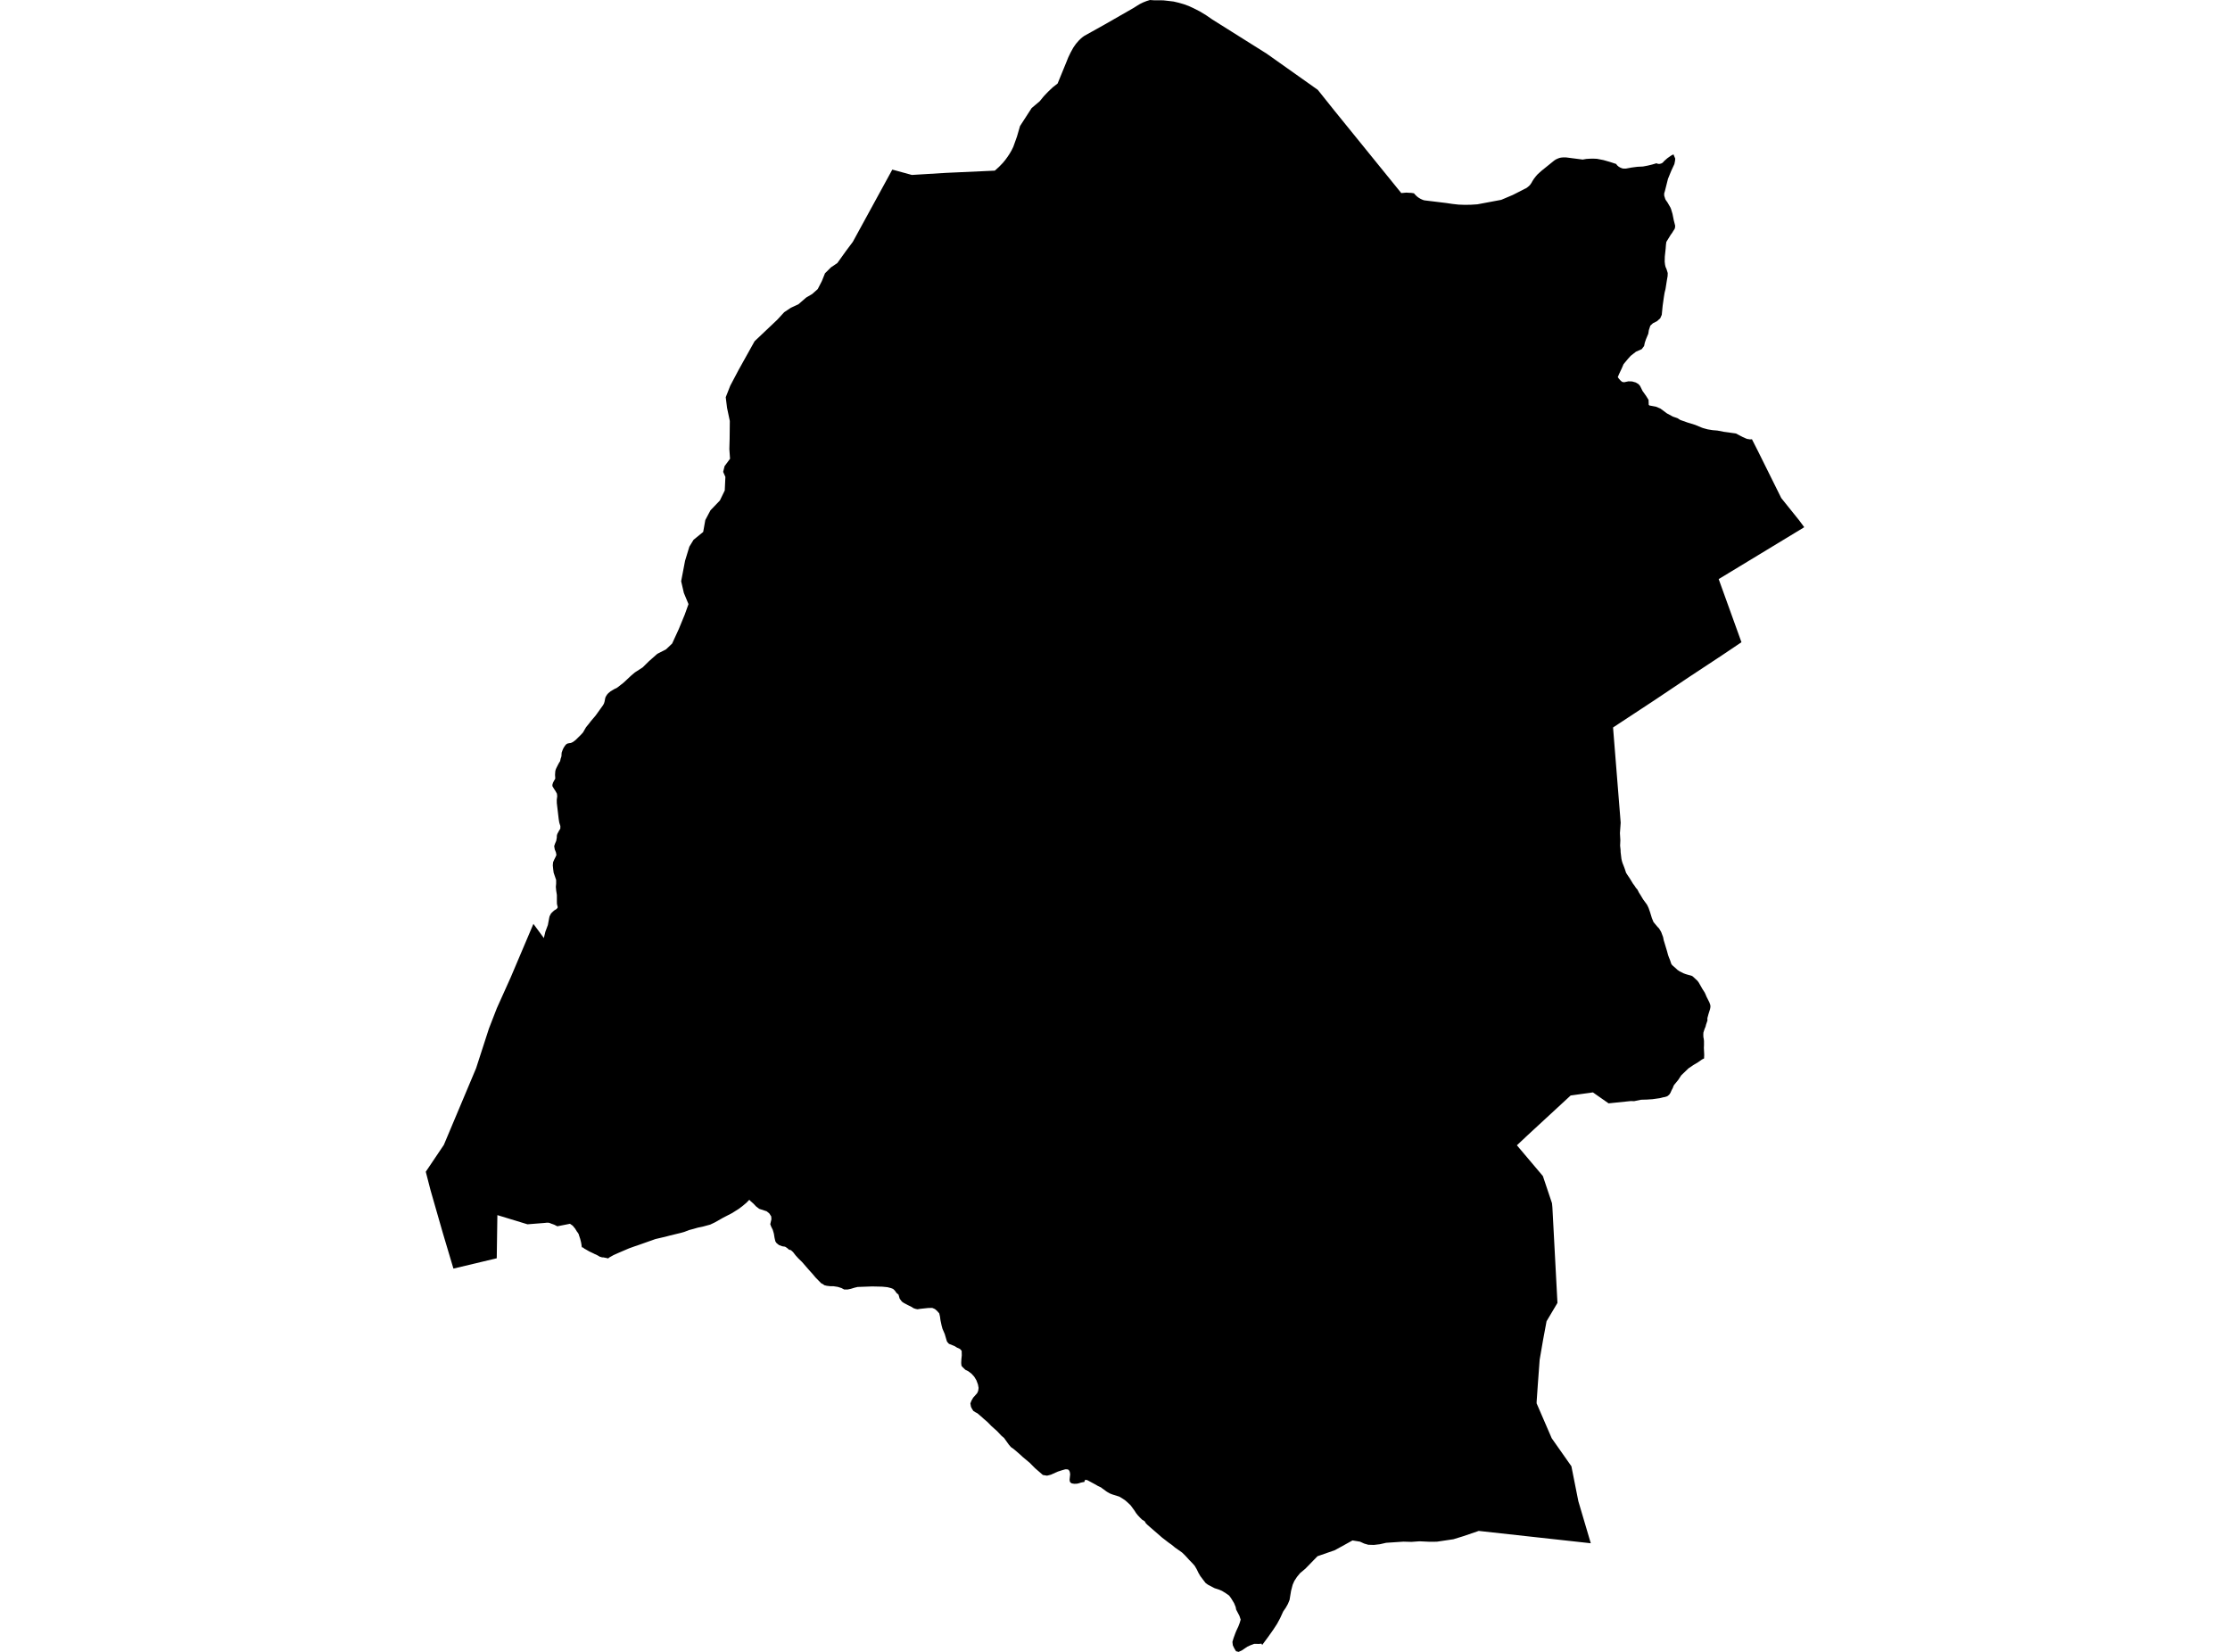 <?xml version='1.0'?>
<svg  baseProfile = 'tiny' width = '540' height = '400' stroke-linecap = 'round' stroke-linejoin = 'round' version='1.1' xmlns='http://www.w3.org/2000/svg'>
<path id='2003501001' title='2003501001'  d='M 103.102 283.737 107.478 277.235 115.287 258.673 118.385 249.1 120.302 244.154 123.664 236.679 129.166 223.717 131.695 227.148 132.056 225.634 132.668 223.994 133.015 222.147 133.098 221.841 133.39 221.271 133.626 220.993 134.182 220.479 134.724 220.146 135.016 219.826 135.043 219.604 134.946 219.243 134.863 218.854 134.849 218.215 134.849 216.714 134.682 215.658 134.599 214.741 134.668 214.019 134.668 213.074 134.071 211.337 133.96 210.518 133.862 209.545 133.932 208.781 134.21 208.142 134.488 207.6 134.738 207.058 134.627 206.419 134.335 205.683 134.196 204.891 134.39 204.321 134.696 203.585 134.835 202.807 134.835 202.376 134.946 201.945 135.349 201.195 135.683 200.653 135.696 200.042 135.432 199.194 135.294 198.361 134.835 194.47 134.821 193.678 134.932 192.803 134.863 192.192 134.515 191.553 134.126 190.969 133.765 190.358 133.765 190.024 133.918 189.51 134.224 188.941 134.404 188.663 134.46 188.454 134.404 187.662 134.432 187.176 134.474 186.69 134.557 186.384 134.668 186.106 134.793 185.842 135.127 185.175 135.377 184.717 135.641 184.3 135.766 183.689 135.849 183.48 135.905 183.3 135.96 183.077 135.974 182.786 135.988 182.48 136.016 182.23 136.155 181.841 136.252 181.563 136.308 181.452 136.377 181.299 136.502 181.049 136.794 180.604 136.989 180.354 137.1 180.243 137.378 180.063 137.808 179.965 138.239 179.91 138.628 179.729 138.989 179.493 139.42 179.159 140.726 177.867 141.184 177.353 141.865 176.172 141.949 176.047 142.588 175.269 143.143 174.547 144.199 173.31 144.88 172.365 146.006 170.795 146.144 170.559 146.27 170.309 146.395 169.892 146.575 168.975 146.686 168.711 146.978 168.225 147.27 167.892 147.84 167.405 148.451 167.044 148.854 166.808 149.271 166.627 149.618 166.391 151.035 165.28 152.8 163.626 153.73 162.834 155.62 161.612 157.162 160.097 159.066 158.416 159.288 158.263 161.275 157.249 162.761 155.832 164.387 152.289 165.804 148.843 166.721 146.287 165.596 143.578 164.943 140.743 165.887 135.797 166.929 132.379 167.944 130.712 170.278 128.809 170.792 125.933 172.042 123.571 174.321 121.195 175.502 118.763 175.655 115.485 175.113 114.262 175.46 112.873 176.78 111.094 176.613 108.746 176.683 106.217 176.725 101.938 176.058 98.77 175.738 96.186 176.836 93.394 178.864 89.559 182.727 82.626 188.27 77.374 189.896 75.596 191.507 74.526 193.341 73.678 195.217 72.053 196.676 71.191 198.01 70.01 199.01 68.079 199.774 66.176 201.247 64.717 202.761 63.703 204.859 60.771 206.513 58.562 216.072 41.07 216.6 41.209 220.809 42.362 229.02 41.862 240.9 41.32 241.9 40.417 242.831 39.458 243.428 38.736 243.984 37.972 244.498 37.193 244.957 36.402 245.373 35.554 246.263 33.067 246.999 30.524 249.819 26.162 251.778 24.509 252.737 23.328 253.793 22.216 254.904 21.16 256.099 20.229 258.183 15.144 258.684 13.894 259.253 12.713 259.906 11.532 260.212 11.087 260.531 10.629 260.893 10.212 261.268 9.781 261.671 9.392 262.088 9.031 262.546 8.697 267.576 5.891 274.536 1.903 275.273 1.431 276.023 0.973 276.815 0.584 277.621 0.264 278.454 0 279.441 0.069 280.441 0.069 281.705 0.083 282.956 0.222 284.206 0.375 285.443 0.667 286.652 1.014 287.833 1.445 288.986 1.973 290.57 2.779 292.098 3.71 293.571 4.724 306.728 12.991 319.107 21.758 323.15 26.815 339.323 46.752 339.934 46.697 340.545 46.641 341.171 46.683 341.782 46.711 342.393 46.808 342.574 47.016 342.782 47.239 342.991 47.447 343.213 47.642 343.449 47.822 343.699 47.975 343.949 48.128 344.213 48.253 344.491 48.378 344.755 48.475 345.047 48.531 350.188 49.156 351.688 49.378 353.189 49.545 354.717 49.601 356.231 49.573 357.746 49.476 363.526 48.392 366.318 47.211 369.027 45.835 369.25 45.71 369.458 45.627 369.667 45.502 369.875 45.349 370.056 45.196 370.236 45.057 370.403 44.877 370.57 44.696 370.709 44.474 370.848 44.293 370.959 44.085 371.07 43.876 371.445 43.293 371.862 42.751 372.306 42.237 372.793 41.792 373.307 41.334 376.252 38.958 376.474 38.791 376.711 38.638 376.961 38.513 377.211 38.402 377.461 38.305 377.725 38.222 378.003 38.166 378.267 38.138 378.545 38.11 378.823 38.11 379.1 38.11 379.378 38.138 383.255 38.638 384.116 38.486 384.977 38.43 385.853 38.416 386.714 38.458 388.284 38.763 389.84 39.208 391.369 39.708 391.466 39.861 391.563 39.986 391.674 40.111 391.799 40.195 391.924 40.32 392.049 40.417 392.188 40.472 392.327 40.57 392.48 40.625 392.619 40.695 392.786 40.75 392.939 40.792 393.091 40.82 393.258 40.82 393.411 40.82 393.578 40.82 393.744 40.82 395.092 40.57 396.468 40.389 397.843 40.32 398.954 40.111 400.052 39.847 401.136 39.528 401.219 39.583 401.303 39.611 401.386 39.653 401.469 39.653 401.567 39.68 401.65 39.68 401.733 39.68 401.83 39.68 401.914 39.68 401.997 39.653 402.094 39.625 402.178 39.625 402.261 39.597 402.345 39.542 402.428 39.5 402.497 39.472 402.581 39.416 402.65 39.361 402.706 39.291 402.775 39.236 402.831 39.18 402.886 39.083 403.317 38.694 403.762 38.305 404.234 37.972 404.72 37.638 405.234 37.374 405.665 38.416 405.61 38.958 405.457 39.722 404.651 41.473 403.901 43.321 403.178 46.197 402.984 46.863 402.998 47.391 403.262 48.239 403.428 48.517 403.595 48.753 403.776 49.003 404.484 50.226 404.651 50.629 404.998 51.782 405.304 53.31 405.637 54.616 405.637 54.797 405.623 54.977 405.61 55.13 405.498 55.464 405.193 55.922 404.929 56.367 404.568 56.853 403.512 58.576 403.414 59.271 403.345 60.188 403.137 62.133 403.109 63.355 403.192 64.078 403.303 64.592 403.567 65.203 403.845 66.12 403.817 66.857 403.637 67.885 403.303 70.01 403.095 70.83 402.928 71.83 402.622 73.984 402.4 76.235 402.025 77.082 401.247 77.777 400.261 78.277 399.635 78.847 399.274 79.944 399.135 80.82 398.565 82.181 398.288 83.001 398.121 83.793 397.551 84.543 396.148 85.168 394.87 86.169 394.245 86.863 393.147 88.183 392.744 89.128 392.077 90.545 391.744 91.337 392.077 91.768 392.424 92.157 392.813 92.477 393.286 92.56 393.8 92.449 394.328 92.338 395.217 92.365 396.092 92.615 396.773 93.018 397.162 93.477 397.732 94.644 398.635 95.922 399.205 96.839 399.246 98.034 399.427 98.187 400.997 98.479 402.081 98.937 403.651 100.104 405.096 100.882 406.193 101.257 406.874 101.688 408.638 102.313 410.486 102.883 412.126 103.564 412.501 103.689 413.515 103.967 414.724 104.161 415.877 104.258 417.35 104.55 420.351 104.967 422.018 105.842 423.018 106.273 423.769 106.398 424.241 106.37 425.686 109.218 431.341 120.611 435.717 126.058 436.898 127.655 436.718 127.767 436.62 127.836 416.183 140.229 421.699 155.512 416.947 158.708 409.027 163.932 400.844 169.42 390.604 176.158 392.452 199.222 392.272 201.737 392.369 203.473 392.313 204.779 392.424 205.821 392.438 206.336 392.633 207.975 392.758 208.517 392.911 209.017 393.119 209.531 393.439 210.379 393.758 211.351 394.078 211.851 394.675 212.741 395.412 213.949 395.787 214.449 396.134 214.991 396.509 215.422 396.87 216.131 397.259 216.742 397.885 217.784 398.802 219.034 399.024 219.465 399.218 219.882 399.58 220.924 400.01 222.327 400.399 223.272 401.372 224.439 401.678 224.745 401.886 225.05 402.261 225.689 402.72 226.912 402.873 227.676 403.664 230.288 403.928 231.261 404.137 231.844 404.401 232.484 404.693 233.373 404.915 233.706 405.623 234.317 406.221 234.873 406.721 235.207 407.652 235.679 408.222 235.887 408.791 236.054 409.375 236.207 409.667 236.304 409.986 236.513 411.014 237.471 411.32 237.86 411.639 238.416 412.265 239.514 412.779 240.306 413.015 240.806 413.223 241.32 413.932 242.723 414.057 243.084 414.168 243.418 414.182 243.793 414.182 243.849 414.099 244.335 413.71 245.571 413.446 246.544 413.46 247.127 413.126 248.1 413.001 248.614 412.807 249.059 412.64 249.545 412.487 250.031 412.459 250.573 412.487 251.184 412.57 251.56 412.626 252.074 412.626 253.102 412.598 253.713 412.668 255.172 412.681 255.533 412.654 255.936 412.654 256.297 412.126 256.561 411.139 257.256 410.083 257.881 408.889 258.687 407.124 260.382 406.374 261.521 405.401 262.702 405.248 262.966 405.082 263.425 404.776 264.008 404.512 264.606 404.359 264.856 404.262 264.995 404.151 265.12 404.026 265.217 403.915 265.328 403.664 265.481 403.192 265.634 402.72 265.717 402.303 265.828 401.886 265.926 400.094 266.176 399.58 266.204 398.843 266.259 397.385 266.301 395.703 266.648 394.911 266.62 389.521 267.176 385.728 264.522 380.337 265.273 369.847 274.957 367.319 277.332 373.612 284.779 375.821 291.365 375.919 292.421 377.141 315.498 374.502 319.944 373.654 324.488 372.834 329.253 372.39 335.241 372.098 339.451 372.098 339.826 375.752 348.274 380.518 355.054 382.199 363.515 385.214 373.699 358.079 370.712 354.425 371.962 351.952 372.727 347.937 373.324 346.186 373.338 343.727 373.227 341.796 373.366 339.851 373.31 335.655 373.588 334.14 373.935 332.681 374.102 331.32 374.06 330.361 373.783 329.319 373.31 327.513 373.018 323.234 375.38 319.038 376.839 316.106 379.854 314.828 380.924 314.05 381.869 313.425 382.827 313.022 383.744 312.633 385.231 312.272 387.412 311.883 388.371 311.369 389.288 310.729 390.219 309.993 391.83 309.229 393.248 308.298 394.665 307.131 396.318 305.63 398.347 305.491 398.013 304.88 398.069 304.616 398.069 303.713 398.055 302.824 398.388 302.06 398.736 300.684 399.667 299.934 400 299.309 399.847 298.864 399.111 298.531 398.402 298.433 397.582 298.711 396.652 299.17 395.401 299.406 394.832 299.865 393.859 300.198 392.984 300.434 392.192 300.129 391.275 299.337 389.76 299.225 389.149 298.836 388.204 298.128 387.037 297.642 386.37 296.85 385.815 295.905 385.231 295.141 384.911 294.113 384.578 292.515 383.744 291.931 383.314 291.501 382.758 290.653 381.633 290.222 380.896 289.764 379.951 289.278 379.132 288.638 378.423 287.944 377.714 286.971 376.645 286.235 375.936 284.498 374.713 283.748 374.088 282.984 373.546 281.414 372.338 279.274 370.476 277.982 369.364 277.482 368.878 277.204 368.392 276.565 367.989 275.995 367.433 275.523 366.919 275.12 366.419 274.731 365.808 273.772 364.502 272.994 363.765 272.466 363.307 271.758 362.834 271.035 362.404 269.354 361.876 268.784 361.653 268.145 361.292 267.909 361.139 266.839 360.361 266.659 360.208 265.825 359.805 265.13 359.403 263.296 358.416 262.782 358.319 262.546 358.875 262.254 358.902 261.74 359.014 261.282 359.166 260.809 359.278 260.142 359.305 259.545 359.208 259.198 358.986 259.059 358.722 259.003 358.319 259.142 356.985 259.045 356.374 258.781 355.915 258.392 355.79 257.975 355.79 257.141 356.026 256.155 356.346 254.474 357.096 253.543 357.332 252.529 357.166 251.417 356.193 250.653 355.54 249.319 354.192 247.666 352.817 246.929 352.136 245.985 351.316 245.304 350.761 244.818 350.427 244.331 349.871 243.15 348.218 242.497 347.662 241.469 346.565 240.052 345.3 239.135 344.356 238.301 343.647 237.94 343.314 236.704 342.244 236.106 341.924 235.689 341.646 235.328 341.077 235.12 340.646 234.981 339.826 235.245 339.159 235.662 338.437 236.634 337.339 236.87 336.797 236.968 336.075 236.815 335.255 236.44 334.241 235.912 333.366 235.273 332.657 234.467 332.046 233.772 331.699 233.133 331.087 232.827 330.726 232.758 330.045 232.8 329.17 232.897 328.197 232.869 327.1 232.452 326.641 231.771 326.336 231.105 325.933 229.785 325.405 229.368 324.946 229.243 324.641 228.77 323.029 228.229 321.778 228.02 321.014 227.742 319.708 227.617 318.791 227.437 318.027 226.895 317.416 226.395 316.985 225.742 316.707 224.713 316.735 222.879 316.929 222.185 317.041 221.754 316.957 221.24 316.791 220.615 316.402 219.837 316.026 218.934 315.554 218.406 315.193 217.864 314.484 217.572 313.484 217.114 313.109 216.669 312.497 216.266 312.108 215.766 311.914 214.904 311.692 213.654 311.567 211.209 311.511 207.68 311.636 206.916 311.817 206.054 312.081 205.276 312.247 204.415 312.247 203.762 311.9 202.886 311.622 201.817 311.455 201.052 311.455 200.219 311.358 199.594 311.205 199.371 311.011 198.843 310.733 197.496 309.357 196.676 308.385 195.759 307.371 194.245 305.62 193.369 304.772 192.661 303.994 192.049 303.203 191.549 302.744 190.98 302.563 190.743 302.313 190.271 301.98 190.09 301.883 189.423 301.785 188.618 301.48 188.034 301.007 187.756 300.59 187.562 299.757 187.395 298.729 187.131 297.812 186.728 296.992 186.52 296.436 186.797 295.255 186.756 294.561 186.283 293.824 185.644 293.31 183.838 292.713 183.046 292.101 182.435 291.448 181.81 290.907 181.448 290.531 180.74 291.254 179.726 292.101 178.892 292.727 177.211 293.783 175.085 294.88 173.126 295.992 171.987 296.534 170.153 297.034 169 297.27 167.888 297.589 166.888 297.853 165.637 298.326 164.901 298.534 162.317 299.159 161.108 299.479 158.718 300.035 154.717 301.452 153.647 301.813 152.327 302.286 149.673 303.425 148.562 303.925 147.589 304.467 147.242 304.731 146.978 304.647 146.131 304.481 145.922 304.481 145.714 304.453 145.63 304.425 145.547 304.383 145.45 304.356 145.366 304.356 145.269 304.328 144.908 304.106 144.519 303.897 144.269 303.772 144.019 303.675 143.727 303.522 142.671 303.022 141.879 302.563 141.504 302.355 141.157 302.077 140.893 302.035 140.768 301.16 140.698 300.799 140.49 299.965 140.379 299.66 140.295 299.368 140.226 299.215 140.142 298.868 140.031 298.687 139.934 298.506 139.753 298.298 139.239 297.464 139.031 297.228 138.836 296.978 138.711 296.825 138.545 296.7 138.364 296.575 138.183 296.45 138.017 296.339 134.932 296.95 134.807 296.853 134.668 296.797 134.529 296.728 134.238 296.575 133.821 296.422 133.612 296.353 133.39 296.27 133.196 296.172 133.057 296.144 132.932 296.103 132.793 296.075 132.404 296.075 131.917 296.131 127.735 296.464 120.441 294.241 120.288 304.689 109.799 307.19 107.256 298.659 104.241 288.156 103.102 283.737 Z' />
</svg>